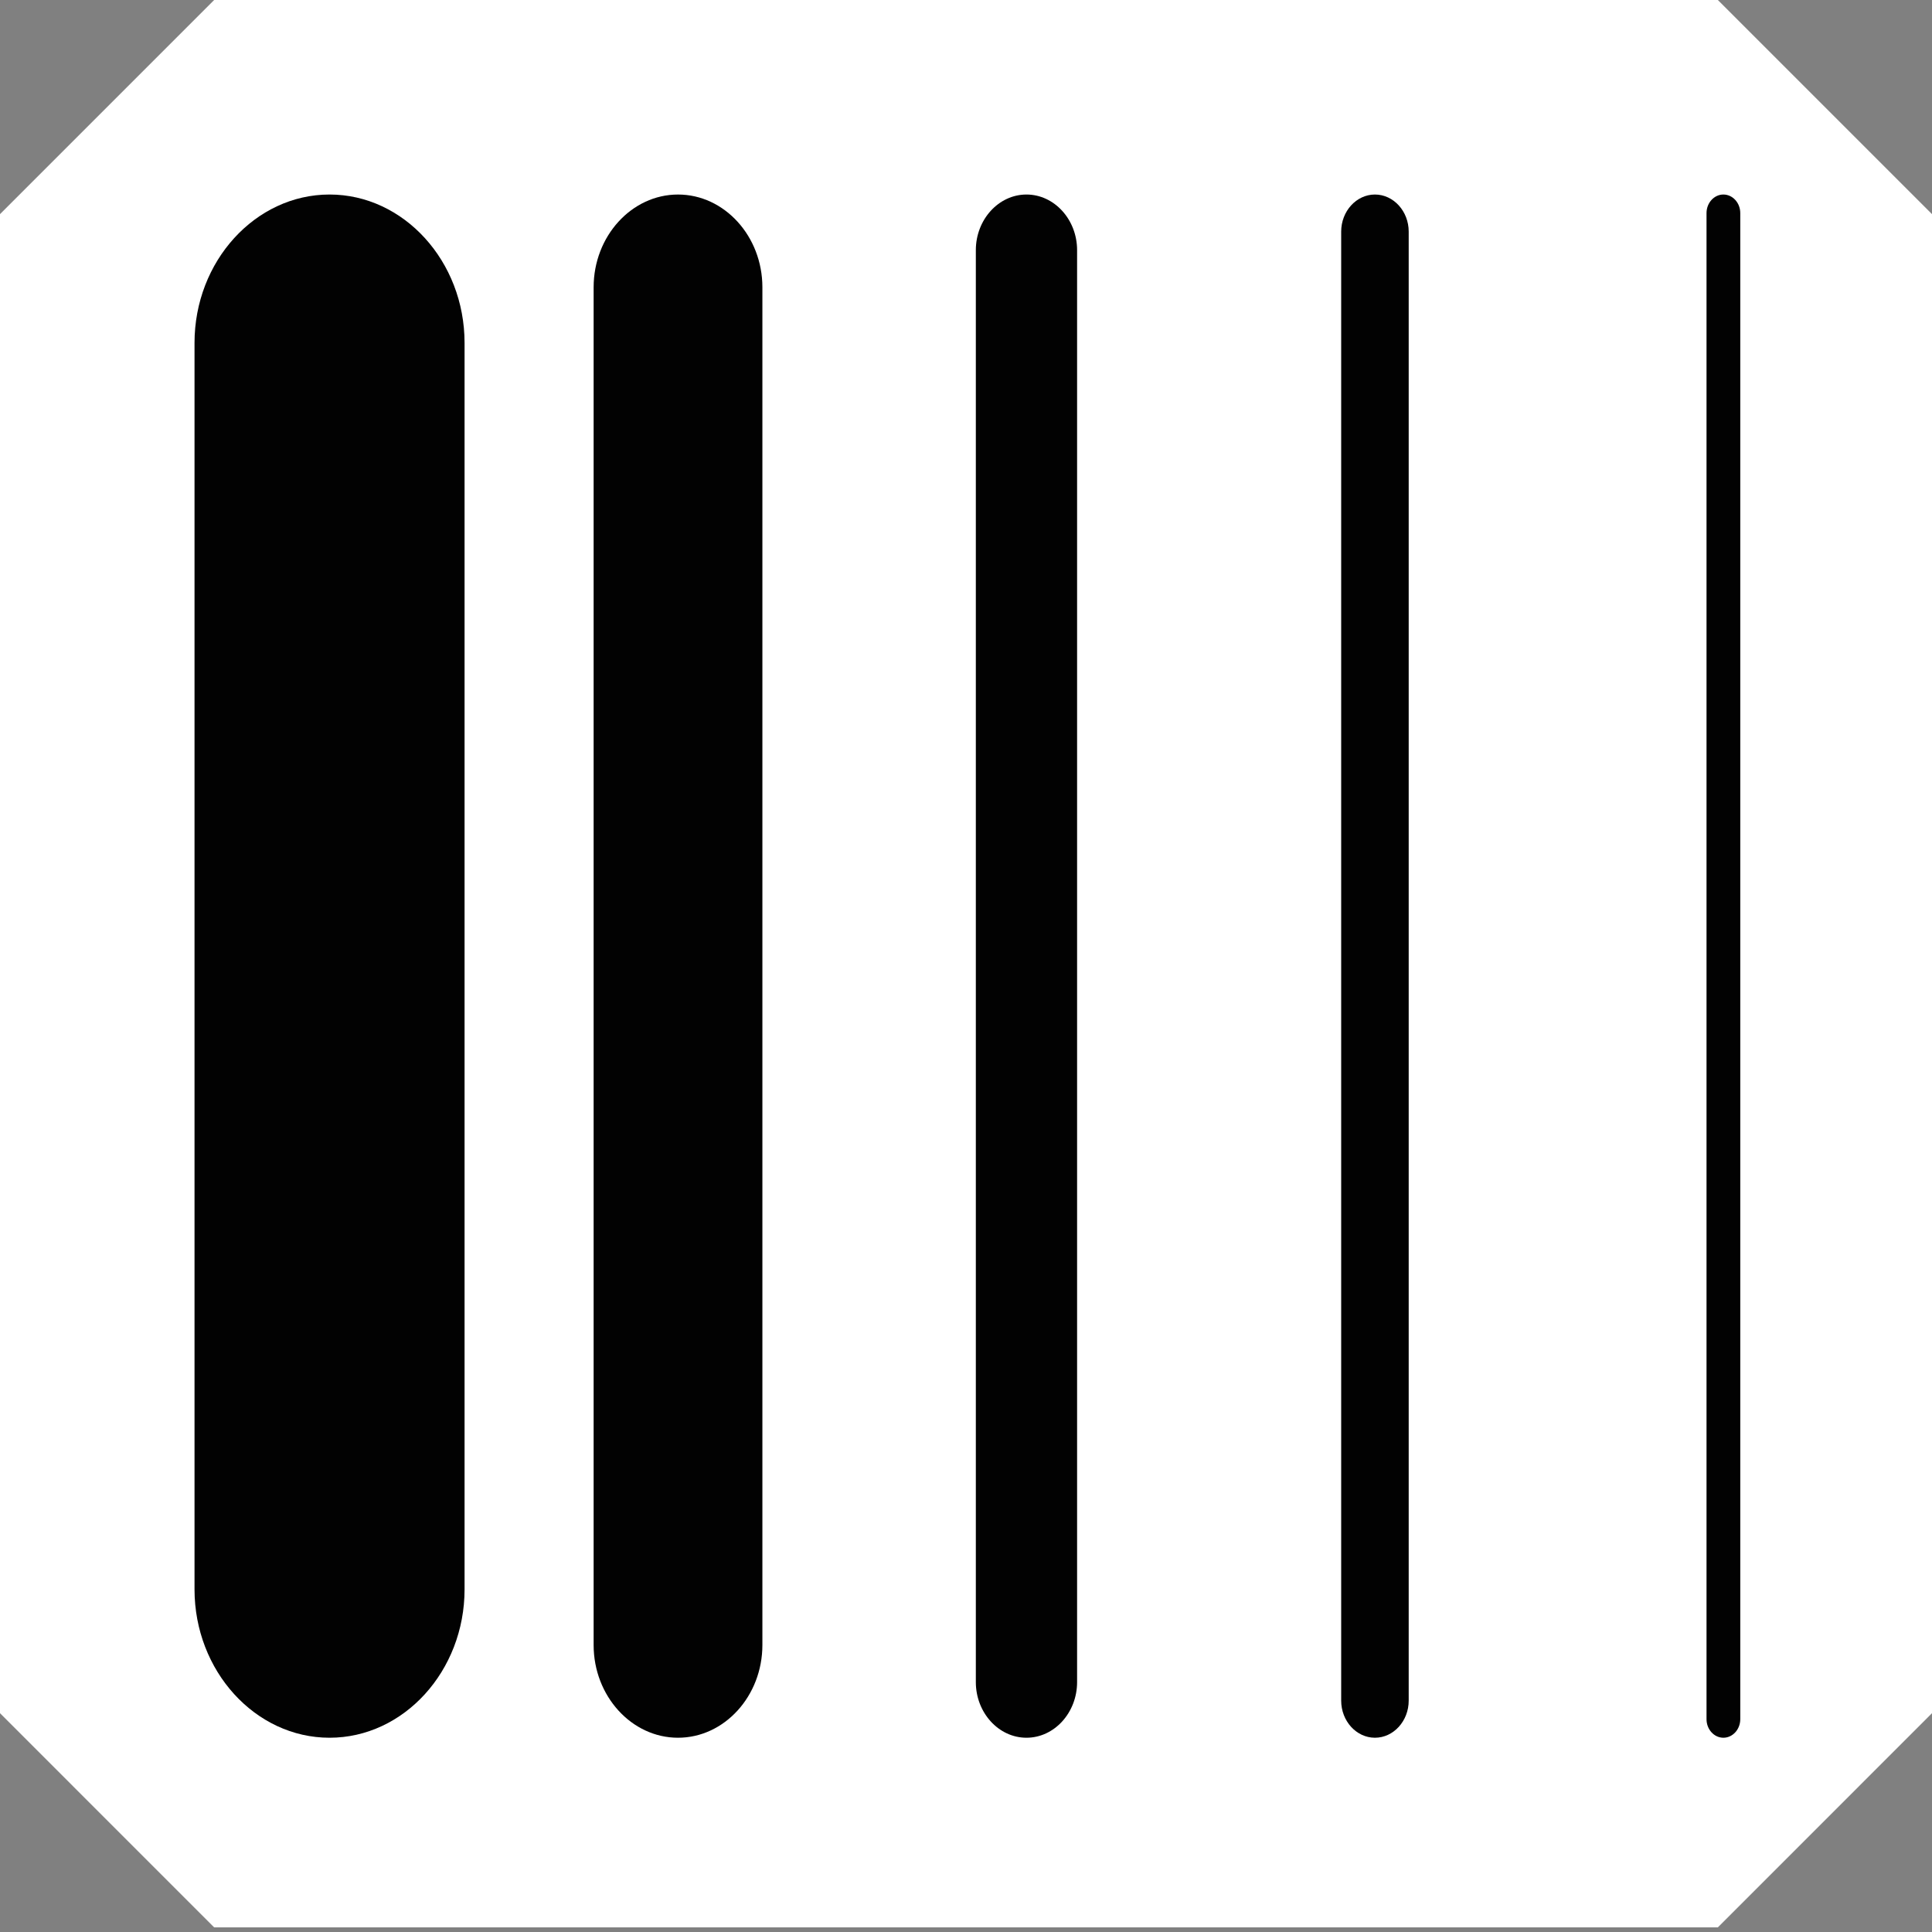 <?xml version="1.0" encoding="utf-8"?>
<!-- Generator: Adobe Illustrator 16.0.0, SVG Export Plug-In . SVG Version: 6.00 Build 0)  -->
<!DOCTYPE svg PUBLIC "-//W3C//DTD SVG 1.1//EN" "http://www.w3.org/Graphics/SVG/1.1/DTD/svg11.dtd">
<svg version="1.1" xmlns="http://www.w3.org/2000/svg" xmlns:xlink="http://www.w3.org/1999/xlink" x="0px" y="0px"
	 width="283.46px" height="283.46px" viewBox="0 0 283.46 283.46" enable-background="new 0 0 283.46 283.46" xml:space="preserve">
<rect x="0" y="0" width="283.46" height="283.46" fill="#808080" stroke="none"/>
<g id="Layer_3">
	<polygon fill="#FFFFFF" points="252.04,0 31.42,0 0,31.419 0,251.357 31.42,282.779 252.04,282.779 283.46,251.357 283.46,31.419 	
		"/>
</g>
<g id="Layer_2">
	<path fill="#020202" d="M252.854,254.958c-1.362,0-2.476-1.224-2.476-2.721V31.261c0-1.497,1.114-2.721,2.476-2.721
		s2.476,1.224,2.476,2.721v220.975C255.33,253.733,254.216,254.958,252.854,254.958z"/>
	<path fill="#020202" d="M201.729,254.958c-2.724,0-4.953-2.449-4.953-5.442V33.982c0-2.993,2.229-5.442,4.953-5.442
		s4.953,2.449,4.953,5.442v215.534C206.682,252.509,204.453,254.958,201.729,254.958z"/>
	<path fill="#020202" d="M150.602,254.958c-4.086,0-7.429-3.674-7.429-8.163V36.703c0-4.489,3.343-8.163,7.429-8.163
		c4.085,0,7.428,3.674,7.428,8.163v210.091C158.03,251.284,154.688,254.958,150.602,254.958z"/>
	<path fill="#020202" d="M99.476,254.958c-6.809,0-12.38-6.122-12.38-13.604V42.145c0-7.482,5.571-13.604,12.38-13.604
		c6.81,0,12.381,6.122,12.381,13.604v199.208C111.856,248.835,106.285,254.958,99.476,254.958z"/>
	<path fill="#020202" d="M48.35,254.958c-10.895,0-19.81-9.796-19.81-21.768V50.308c0-11.972,8.915-21.768,19.81-21.768
		c10.896,0,19.81,9.796,19.81,21.768V233.19C68.16,245.162,59.245,254.958,48.35,254.958z"/>
</g>
</svg>
